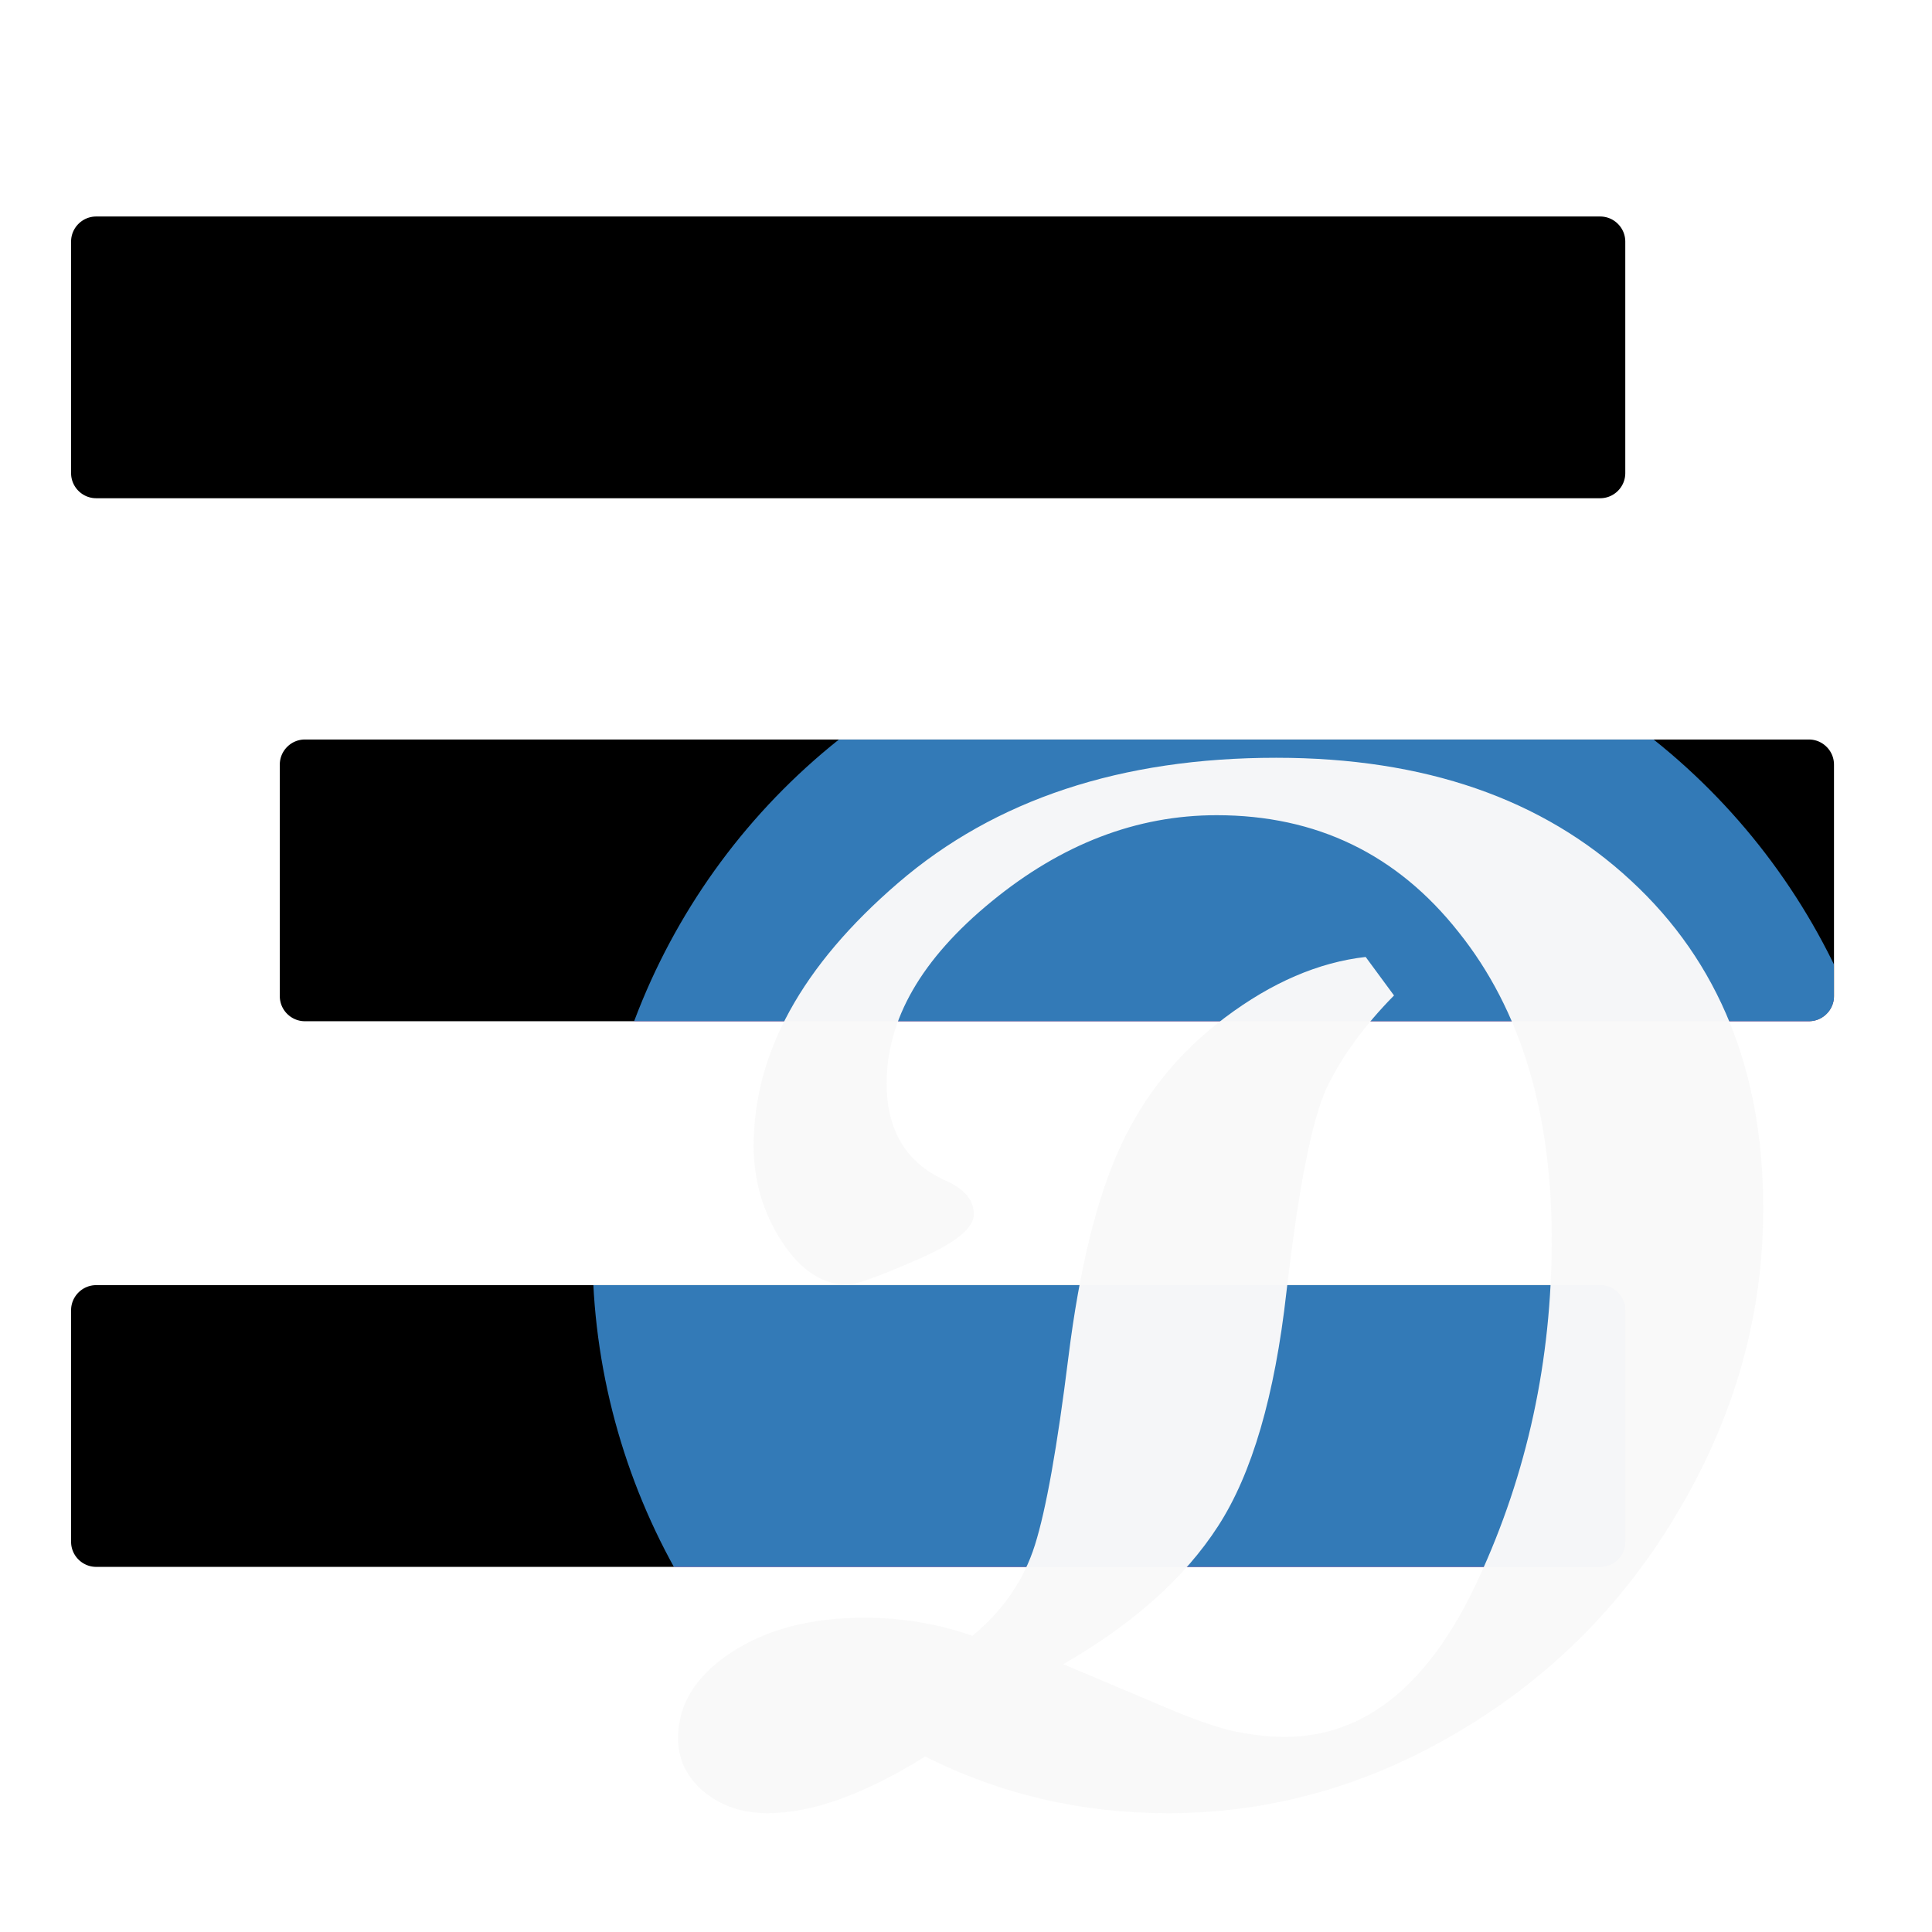 <?xml version="1.0" encoding="UTF-8" standalone="no"?>
<svg
   xmlns:osb="http://www.openswatchbook.org/uri/2009/osb"
   xmlns:dc="http://purl.org/dc/elements/1.1/"
   xmlns:cc="http://creativecommons.org/ns#"
   xmlns:rdf="http://www.w3.org/1999/02/22-rdf-syntax-ns#"
   xmlns:svg="http://www.w3.org/2000/svg"
   xmlns="http://www.w3.org/2000/svg"
   xmlns:sodipodi="http://sodipodi.sourceforge.net/DTD/sodipodi-0.dtd"
   xmlns:inkscape="http://www.inkscape.org/namespaces/inkscape"
   aria-hidden="true"
   focusable="false"
   data-prefix="fas"
   data-icon="stream"
   class="svg-inline--fa fa-stream fa-w-16"
   role="img"
   viewBox="0 0 512 512"
   version="1.1"
   id="svg122"
   sodipodi:docname="logo-v5.svg"
   inkscape:version="1.0 (4035a4fb49, 2020-05-01)"
   inkscape:export-filename="C:\Projects\dvml\docs\images\logo-512.png"
   inkscape:export-xdpi="96"
   inkscape:export-ydpi="96">
  <defs
     id="defs126">
    <linearGradient
       id="linearGradient3457"
       osb:paint="solid">
      <stop
         style="stop-color:#000000;stop-opacity:1;"
         offset="0"
         id="stop3455" />
    </linearGradient>
    <linearGradient
       id="linearGradient2995"
       osb:paint="solid">
      <stop
         style="stop-color:#f9f9f9;stop-opacity:1;"
         offset="0"
         id="stop2993" />
    </linearGradient>
    <linearGradient
       id="linearGradient2963"
       osb:paint="solid">
      <stop
         style="stop-color:#000000;stop-opacity:1;"
         offset="0"
         id="stop2961" />
    </linearGradient>
    <linearGradient
       id="linearGradient983"
       osb:paint="solid">
      <stop
         style="stop-color:#f9f9f9;stop-opacity:1;"
         offset="0"
         id="stop981" />
    </linearGradient>
    <filter
       inkscape:label="Bloom"
       inkscape:menu="Bevels"
       inkscape:menu-tooltip="Soft, cushion-like bevel with matte highlights"
       style="color-interpolation-filters:sRGB;"
       id="filter3047">
      <feGaussianBlur
         result="result1"
         in="SourceAlpha"
         stdDeviation="2.2"
         id="feGaussianBlur3023" />
      <feSpecularLighting
         result="result0"
         specularExponent="18.1"
         specularConstant="2"
         surfaceScale="5"
         id="feSpecularLighting3027"
         kernelUnitLength="0.01">
        <feDistantLight
           azimuth="225"
           elevation="24"
           id="feDistantLight3025" />
      </feSpecularLighting>
      <feComposite
         result="result6"
         operator="in"
         in2="SourceAlpha"
         id="feComposite3029" />
      <feMorphology
         radius="5.7"
         operator="dilate"
         id="feMorphology3031" />
      <feGaussianBlur
         result="result11"
         stdDeviation="5.7"
         id="feGaussianBlur3033" />
      <feDiffuseLighting
         surfaceScale="5"
         result="result3"
         diffuseConstant="2"
         in="result1"
         id="feDiffuseLighting3037">
        <feDistantLight
           elevation="25"
           azimuth="225"
           id="feDistantLight3035" />
      </feDiffuseLighting>
      <feBlend
         result="result7"
         mode="multiply"
         in="result3"
         in2="SourceGraphic"
         id="feBlend3039" />
      <feComposite
         in="result7"
         operator="in"
         in2="SourceAlpha"
         result="result91"
         id="feComposite3041" />
      <feBlend
         result="result9"
         mode="lighten"
         in="result6"
         in2="result91"
         id="feBlend3043" />
      <feComposite
         in="result11"
         in2="result9"
         id="feComposite3045" />
    </filter>
    <filter
       style="color-interpolation-filters:sRGB;"
       inkscape:label="Drop Shadow"
       id="filter3821">
      <feFlood
         flood-opacity="0.498"
         flood-color="rgb(0,0,0)"
         result="flood"
         id="feFlood3811" />
      <feComposite
         in="flood"
         in2="SourceGraphic"
         operator="in"
         result="composite1"
         id="feComposite3813" />
      <feGaussianBlur
         in="composite1"
         stdDeviation="3"
         result="blur"
         id="feGaussianBlur3815" />
      <feOffset
         dx="-4.151"
         dy="-2.642"
         result="offset"
         id="feOffset3817" />
      <feComposite
         in="SourceGraphic"
         in2="offset"
         operator="over"
         result="composite2"
         id="feComposite3819" />
    </filter>
  </defs>
  <sodipodi:namedview
     inkscape:document-rotation="0"
     pagecolor="#ffffff"
     bordercolor="#666666"
     borderopacity="1"
     objecttolerance="10"
     gridtolerance="10"
     guidetolerance="10"
     inkscape:pageopacity="0"
     inkscape:pageshadow="2"
     inkscape:window-width="1920"
     inkscape:window-height="1017"
     id="namedview124"
     showgrid="false"
     inkscape:pagecheckerboard="true"
     inkscape:zoom="0.8076172"
     inkscape:cx="-8.3163719"
     inkscape:cy="153.49339"
     inkscape:window-x="-8"
     inkscape:window-y="32"
     inkscape:window-maximized="1"
     inkscape:current-layer="svg122" />
  <g
     transform="matrix(0.958,0,0,0.958,10.185,-7.941)"
     id="g120"
     style="stroke-width:18.063;stroke-miterlimit:4;stroke-dasharray:none;stroke:#ffffff;stroke-opacity:1;stroke-linejoin:round">
    <path
       sodipodi:nodetypes="sssssssssssssssssssssssssss"
       fill="#000000"
       stroke="#ffffff"
       stroke-width="6"
       d="m 16,155.147 h 416 c 8.84,0 16,-7.16 16,-16 V 75.147 c 0,-8.84 -7.16,-16 -16,-16 H 16 c -8.84,0 -16,7.16 -16,16 V 139.147 c 0,8.84 7.16,16 16,16 z m 473.735,48.676 H 73.735 c -8.84,0 -16,7.16 -16,16 v 64 c 0,8.84 7.16,16 16,16 H 489.735 c 8.84,0 16,-7.16 16,-16 v -64 c 0,-8.84 -7.16,-16 -16,-16 z M 432,354.764 H 16 c -8.84,0 -16,7.16 -16,16 v 64 c 0,8.84 7.16,16 16,16 h 416 c 8.84,0 16,-7.16 16,-16 v -64 c 0,-8.84 -7.16,-16 -16,-16 z"
       id="path118"
       style="stroke-width:18.063;stroke-miterlimit:4;stroke-dasharray:none;stroke:#ffffff;stroke-opacity:1;stroke-linejoin:round" />
  </g>
  <circle
     style="fill:#337ab7;fill-opacity:1;stroke:none;stroke-width:6.014;stroke-linejoin:round;stroke-miterlimit:4;stroke-dasharray:none;stroke-opacity:1;filter:url(#filter3047)"
     id="path2999"
     cx="335.245"
     cy="352.58"
     r="167.085"
     transform="matrix(1.037,0,0,1.037,-17.375,-34.114)" />
  <g
     transform="matrix(1.062,0,0,1.062,-39.545,-35.375)"
     aria-label="D"
     id="text955"
     style="font-style:normal;font-variant:normal;font-weight:normal;font-stretch:normal;font-size:371.472px;line-height:1.25;font-family:'Script MT Bold';-inkscape-font-specification:'Script MT Bold, Normal';font-variant-ligatures:normal;font-variant-caps:normal;font-variant-numeric:normal;font-variant-east-asian:normal;fill:#f9f9f9;fill-opacity:0.98;stroke:#000000;stroke-width:3.648;stroke-linejoin:round;stroke-miterlimit:4;stroke-dasharray:none;stroke-opacity:0;filter:url(#filter3821)">
    <path
       d="m 306.713,451.232 23.217,9.795 q 11.246,4.897 18.32,6.711 7.255,1.632 13.785,1.632 30.11,0 48.248,-39.36 18.32,-39.541 18.32,-84.706 0,-47.704 -23.217,-76.725 -23.036,-29.203 -60.4,-29.203 -29.928,0 -56.229,21.585 -26.119,21.403 -26.119,45.346 0,17.957 15.236,24.487 6.53,3.084 6.53,8.162 0,5.26 -14.329,11.427 -14.148,6.167 -17.231,6.167 -9.251,0 -16.324,-10.702 -7.074,-10.883 -7.074,-23.943 0,-34.644 36.095,-65.661 36.277,-31.198 94.319,-31.198 55.503,0 88.515,30.654 33.012,30.472 33.012,81.804 0,39.179 -20.496,74.367 -20.315,35.188 -54.959,55.866 -34.463,20.678 -73.097,20.678 -32.468,0 -60.582,-14.148 -22.673,14.148 -39.36,14.148 -9.432,0 -15.962,-5.441 -6.348,-5.441 -6.348,-13.241 0,-12.697 13.241,-21.403 13.241,-8.706 33.193,-8.706 14.148,0 27.026,4.535 11.427,-9.432 15.599,-22.673 4.172,-13.241 8.344,-46.797 4.172,-33.556 13.06,-52.782 8.888,-19.227 26.119,-32.105 17.413,-13.06 35.007,-15.055 l 7.074,9.613 q -11.246,11.427 -16.869,23.217 -5.441,11.79 -9.976,50.787 -4.353,38.816 -17.05,58.405 -12.515,19.408 -38.635,34.463 z"
       style="font-style:normal;font-variant:normal;font-weight:normal;font-stretch:normal;font-size:371.472px;font-family:'Script MT Bold';-inkscape-font-specification:'Script MT Bold, Normal';font-variant-ligatures:normal;font-variant-caps:normal;font-variant-numeric:normal;font-variant-east-asian:normal;fill:#f9f9f9;fill-opacity:0.98;stroke:#000000;stroke-width:3.648;stroke-linejoin:round;stroke-miterlimit:4;stroke-dasharray:none;stroke-opacity:0"
       id="path3823" />
  </g>
</svg>
